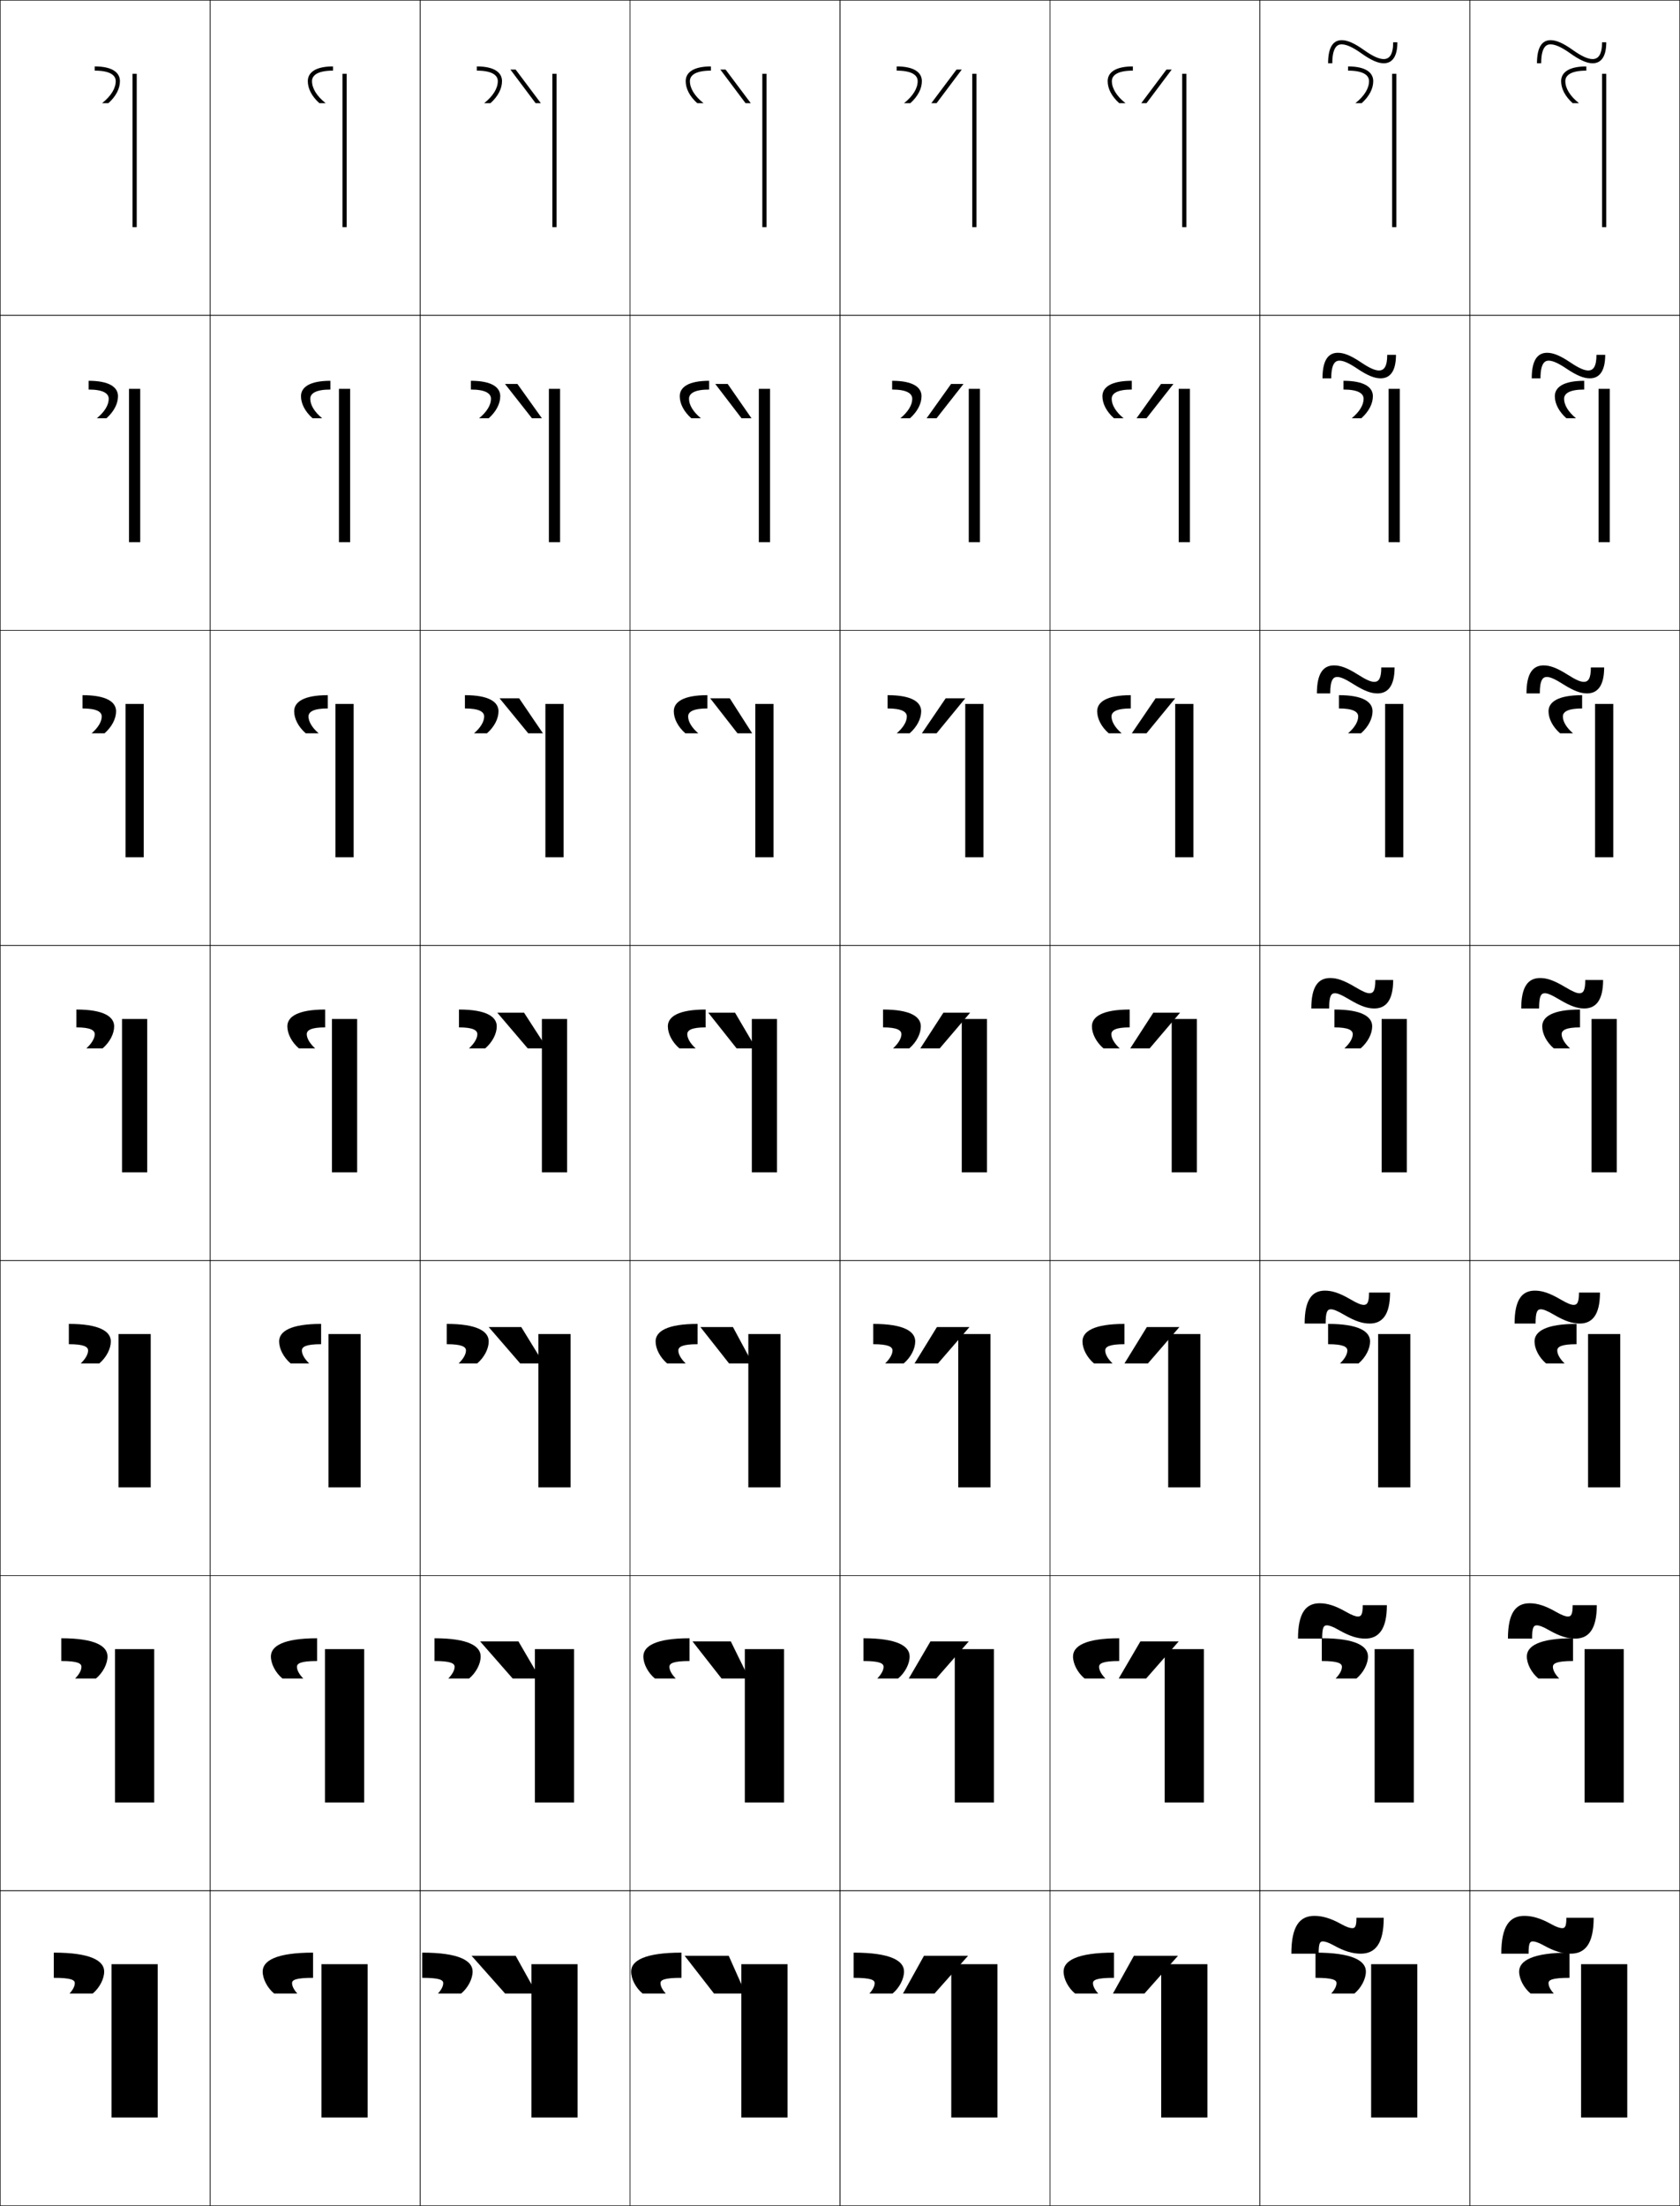 <?xml version="1.0" encoding="utf-8"?>
<!-- Generator: Adobe Illustrator 11 Build 225, SVG Export Plug-In . SVG Version: 6.0.0 Build 78)  -->
<!DOCTYPE svg PUBLIC "-//W3C//DTD SVG 1.0//EN"    "http://www.w3.org/TR/2001/REC-SVG-20010904/DTD/svg10.dtd">
<svg  xmlns="http://www.w3.org/2000/svg" xmlns:xlink="http://www.w3.org/1999/xlink" xmlns:a="http://ns.adobe.com/AdobeSVGViewerExtensions/3.0/"
	 width="800.25" height="1050.25" viewBox="0 0 800.25 1050.25" overflow="visible" enable-background="new 0 0 800.25 1050.25"
	 xml:space="preserve">
		<g id="レイヤー1">
			<g>
				<rect x="0.125" y="0.125" fill="none" stroke="#000000" stroke-width="0.25" width="100" height="150"/> 
				<rect x="100.125" y="0.125" fill="none" stroke="#000000" stroke-width="0.25" width="100" height="150"/> 
				<rect x="200.125" y="0.125" fill="none" stroke="#000000" stroke-width="0.25" width="100" height="150"/> 
				<rect x="300.125" y="0.125" fill="none" stroke="#000000" stroke-width="0.25" width="100" height="150"/> 
				<rect x="400.125" y="0.125" fill="none" stroke="#000000" stroke-width="0.25" width="100" height="150"/> 
				<rect x="500.125" y="0.125" fill="none" stroke="#000000" stroke-width="0.25" width="100" height="150"/> 
				<rect x="600.125" y="0.125" fill="none" stroke="#000000" stroke-width="0.25" width="100" height="150"/> 
				<rect x="0.125" y="150.125" fill="none" stroke="#000000" stroke-width="0.25" width="100" height="150"/> 
				<rect x="100.125" y="150.125" fill="none" stroke="#000000" stroke-width="0.25" width="100" height="150"/> 
				<rect x="200.125" y="150.125" fill="none" stroke="#000000" stroke-width="0.25" width="100" height="150"/> 
				<rect x="300.125" y="150.125" fill="none" stroke="#000000" stroke-width="0.25" width="100" height="150"/> 
				<rect x="400.125" y="150.125" fill="none" stroke="#000000" stroke-width="0.25" width="100" height="150"/> 
				<rect x="500.125" y="150.125" fill="none" stroke="#000000" stroke-width="0.25" width="100" height="150"/> 
				<rect x="600.125" y="150.125" fill="none" stroke="#000000" stroke-width="0.25" width="100" height="150"/> 
				<rect x="0.125" y="300.125" fill="none" stroke="#000000" stroke-width="0.25" width="100" height="150"/> 
				<rect x="100.125" y="300.125" fill="none" stroke="#000000" stroke-width="0.25" width="100" height="150"/> 
				<rect x="200.125" y="300.125" fill="none" stroke="#000000" stroke-width="0.25" width="100" height="150"/> 
				<rect x="300.125" y="300.125" fill="none" stroke="#000000" stroke-width="0.25" width="100" height="150"/> 
				<rect x="400.125" y="300.125" fill="none" stroke="#000000" stroke-width="0.25" width="100" height="150"/> 
				<rect x="500.125" y="300.125" fill="none" stroke="#000000" stroke-width="0.25" width="100" height="150"/> 
				<rect x="600.125" y="300.125" fill="none" stroke="#000000" stroke-width="0.25" width="100" height="150"/> 
				<rect x="0.125" y="450.125" fill="none" stroke="#000000" stroke-width="0.25" width="100" height="150"/> 
				<rect x="100.125" y="450.125" fill="none" stroke="#000000" stroke-width="0.25" width="100" height="150"/> 
				<rect x="200.125" y="450.125" fill="none" stroke="#000000" stroke-width="0.25" width="100" height="150"/> 
				<rect x="300.125" y="450.125" fill="none" stroke="#000000" stroke-width="0.25" width="100" height="150"/> 
				<rect x="400.125" y="450.125" fill="none" stroke="#000000" stroke-width="0.25" width="100" height="150"/> 
				<rect x="500.125" y="450.125" fill="none" stroke="#000000" stroke-width="0.25" width="100" height="150"/> 
				<rect x="600.125" y="450.125" fill="none" stroke="#000000" stroke-width="0.25" width="100" height="150"/> 
				<rect x="0.125" y="600.125" fill="none" stroke="#000000" stroke-width="0.25" width="100" height="150"/> 
				<rect x="100.125" y="600.125" fill="none" stroke="#000000" stroke-width="0.25" width="100" height="150"/> 
				<rect x="200.125" y="600.125" fill="none" stroke="#000000" stroke-width="0.25" width="100" height="150"/> 
				<rect x="300.125" y="600.125" fill="none" stroke="#000000" stroke-width="0.25" width="100" height="150"/> 
				<rect x="400.125" y="600.125" fill="none" stroke="#000000" stroke-width="0.25" width="100" height="150"/> 
				<rect x="500.125" y="600.125" fill="none" stroke="#000000" stroke-width="0.25" width="100" height="150"/> 
				<rect x="600.125" y="600.125" fill="none" stroke="#000000" stroke-width="0.25" width="100" height="150"/> 
				<rect x="0.125" y="750.125" fill="none" stroke="#000000" stroke-width="0.25" width="100" height="150"/> 
				<rect x="100.125" y="750.125" fill="none" stroke="#000000" stroke-width="0.25" width="100" height="150"/> 
				<rect x="200.125" y="750.125" fill="none" stroke="#000000" stroke-width="0.25" width="100" height="150"/> 
				<rect x="300.125" y="750.125" fill="none" stroke="#000000" stroke-width="0.25" width="100" height="150"/> 
				<rect x="400.125" y="750.125" fill="none" stroke="#000000" stroke-width="0.25" width="100" height="150"/> 
				<rect x="500.125" y="750.125" fill="none" stroke="#000000" stroke-width="0.25" width="100" height="150"/> 
				<rect x="600.125" y="750.125" fill="none" stroke="#000000" stroke-width="0.25" width="100" height="150"/> 
				<rect x="0.125" y="900.125" fill="none" stroke="#000000" stroke-width="0.25" width="100" height="150"/> 
				<rect x="100.125" y="900.125" fill="none" stroke="#000000" stroke-width="0.25" width="100" height="150"/> 
				<rect x="200.125" y="900.125" fill="none" stroke="#000000" stroke-width="0.25" width="100" height="150"/> 
				<rect x="300.125" y="900.125" fill="none" stroke="#000000" stroke-width="0.25" width="100" height="150"/> 
				<rect x="400.125" y="900.125" fill="none" stroke="#000000" stroke-width="0.25" width="100" height="150"/> 
				<rect x="500.125" y="900.125" fill="none" stroke="#000000" stroke-width="0.25" width="100" height="150"/> 
				<rect x="600.125" y="900.125" fill="none" stroke="#000000" stroke-width="0.25" width="100" height="150"/> 
				<rect x="700.125" y="0.125" fill="none" stroke="#000000" stroke-width="0.25" width="100" height="150"/> 
				<rect x="700.125" y="150.125" fill="none" stroke="#000000" stroke-width="0.25" width="100" height="150"/> 
				<rect x="700.125" y="300.125" fill="none" stroke="#000000" stroke-width="0.25" width="100" height="150"/> 
				<rect x="700.125" y="450.125" fill="none" stroke="#000000" stroke-width="0.25" width="100" height="150"/> 
				<rect x="700.125" y="600.125" fill="none" stroke="#000000" stroke-width="0.25" width="100" height="150"/> 
				<rect x="700.125" y="750.125" fill="none" stroke="#000000" stroke-width="0.25" width="100" height="150"/> 
				<rect x="700.125" y="900.125" fill="none" stroke="#000000" stroke-width="0.25" width="100" height="150"/> 
			</g>
			<g>
				<rect x="53.125" y="935.125" width="22" height="73"/> 
				<rect x="54.791" y="785.125" width="18.667" height="73"/> 
				<rect x="56.458" y="635.125" width="15.333" height="73"/> 
				<rect x="58.125" y="485.125" width="12" height="73"/> 
				<rect x="59.792" y="335.125" width="8.667" height="73"/> 
				<rect x="61.458" y="185.125" width="5.333" height="73"/> 
				<rect x="63.125" y="35.125" width="2" height="73"/> 
			</g>
			<g>
				<rect x="153.125" y="935.125" width="22" height="73"/> 
				<rect x="154.792" y="785.125" width="18.667" height="73"/> 
				<rect x="156.458" y="635.125" width="15.333" height="73"/> 
				<rect x="158.125" y="485.125" width="12" height="73"/> 
				<rect x="159.791" y="335.125" width="8.667" height="73"/> 
				<rect x="161.458" y="185.125" width="5.333" height="73"/> 
				<rect x="163.125" y="35.125" width="2" height="73"/> 
			</g>
			<g>
				<rect x="253.125" y="935.125" width="22" height="73"/> 
				<rect x="254.791" y="785.125" width="18.667" height="73"/> 
				<rect x="256.458" y="635.125" width="15.333" height="73"/> 
				<rect x="258.125" y="485.125" width="12" height="73"/> 
				<rect x="259.792" y="335.125" width="8.667" height="73"/> 
				<rect x="261.458" y="185.125" width="5.333" height="73"/> 
				<rect x="263.125" y="35.125" width="2" height="73"/> 
			</g>
			<g>
				<rect x="353.125" y="935.125" width="22" height="73"/> 
				<rect x="354.791" y="785.125" width="18.667" height="73"/> 
				<rect x="356.459" y="635.125" width="15.333" height="73"/> 
				<rect x="358.125" y="485.125" width="12" height="73"/> 
				<rect x="359.791" y="335.125" width="8.667" height="73"/> 
				<rect x="361.459" y="185.125" width="5.332" height="73"/> 
				<rect x="363.125" y="35.125" width="2" height="73"/> 
			</g>
			<g>
				<rect x="453.125" y="935.125" width="22" height="73"/> 
				<rect x="454.791" y="785.125" width="18.667" height="73"/> 
				<rect x="456.459" y="635.125" width="15.333" height="73"/> 
				<rect x="458.125" y="485.125" width="12" height="73"/> 
				<rect x="459.791" y="335.125" width="8.667" height="73"/> 
				<rect x="461.459" y="185.125" width="5.332" height="73"/> 
				<rect x="463.125" y="35.125" width="2" height="73"/> 
			</g>
			<g>
				<rect x="553.125" y="935.125" width="22" height="73"/> 
				<rect x="554.791" y="785.125" width="18.667" height="73"/> 
				<rect x="556.459" y="635.125" width="15.333" height="73"/> 
				<rect x="558.125" y="485.125" width="12" height="73"/> 
				<rect x="559.791" y="335.125" width="8.667" height="73"/> 
				<rect x="561.459" y="185.125" width="5.332" height="73"/> 
				<rect x="563.125" y="35.125" width="2" height="73"/> 
			</g>
			<g>
				<rect x="653.125" y="935.125" width="22" height="73"/> 
				<rect x="654.791" y="785.125" width="18.667" height="73"/> 
				<rect x="656.459" y="635.125" width="15.333" height="73"/> 
				<rect x="658.125" y="485.125" width="12" height="73"/> 
				<rect x="659.791" y="335.125" width="8.667" height="73"/> 
				<rect x="661.459" y="185.125" width="5.332" height="73"/> 
				<rect x="663.125" y="35.125" width="2" height="73"/> 
			</g>
			<g>
				<rect x="753.125" y="935.125" width="22" height="73"/> 
				<rect x="754.791" y="785.125" width="18.667" height="73"/> 
				<rect x="756.459" y="635.125" width="15.333" height="73"/> 
				<rect x="758.125" y="485.125" width="12" height="73"/> 
				<rect x="759.791" y="335.125" width="8.667" height="73"/> 
				<rect x="761.459" y="185.125" width="5.332" height="73"/> 
				<rect x="763.125" y="35.125" width="2" height="73"/> 
			</g>
			<g>
				<path d="M45.125,31.625v2c7.144,0,10,2.124,10,5c0,3.365-2.155,7.041-6.5,10.5h3
					c3.631-3.281,5.5-6.938,5.5-10.5C57.125,34.555,53.522,31.625,45.125,31.625z"/>
				<path d="M51.792,189.875c0,2.859-1.876,6.132-5.667,9.25h4.583
					c3.583-3.192,5.5-6.965,5.5-10.5c0-4.241-4.055-7.334-14-7.334v4.167
					C49.205,185.458,51.792,187.326,51.792,189.875z"/>
				<path d="M48.458,341.125c0,2.354-1.598,5.223-4.833,8h6.167
					c3.536-3.102,5.5-6.993,5.5-10.5c0-4.41-4.507-7.667-16-7.667v6.333
					C46.142,337.292,48.458,338.903,48.458,341.125z"/>
				<path d="M36.375,489.125c6.703,0,8.75,1.354,8.75,3.249c0,1.849-1.318,4.314-4,6.751h7.75
					c3.488-3.013,5.5-7.021,5.5-10.5c0-4.58-4.959-8-18-8V489.125z"/>
				<path d="M41.958,642.957c0,1.684-1.11,3.856-3.5,6.168h8.833
					c3.406-2.893,5.5-7.001,5.5-10.5c0-4.753-5.414-8.334-20-8.334v9.667
					C40.021,639.958,41.958,641.201,41.958,642.957z"/>
				<path d="M38.792,793.541c0,1.519-0.903,3.397-3,5.583h9.917
					c3.324-2.771,5.5-6.979,5.5-10.5c0-4.924-5.867-8.666-22-8.666v10.833
					C36.963,790.791,38.792,791.924,38.792,793.541z"/>
				<path d="M35.625,944.124c0,1.354-0.695,2.939-2.5,5h11c3.242-2.65,5.5-6.959,5.5-10.5
					c0-5.096-6.321-9-24-9v12C33.906,941.624,35.625,942.646,35.625,944.124z"/>
			</g>
			<g>
				<path d="M158.625,31.625v2c-7.144,0-10,2.124-10,5c0,3.365,2.155,7.041,6.5,10.5h-3
					c-3.631-3.281-5.5-6.938-5.5-10.5C146.625,34.555,150.227,31.625,158.625,31.625z"/>
				<path d="M147.792,189.875c0,2.859,1.875,6.132,5.667,9.25h-4.583
					c-3.583-3.192-5.5-6.965-5.5-10.5c0-4.241,4.054-7.334,14-7.334v4.167
					C150.378,185.458,147.792,187.326,147.792,189.875z"/>
				<path d="M146.958,341.125c0,2.354,1.596,5.223,4.833,8H145.625
					c-3.536-3.102-5.5-6.993-5.5-10.5c0-4.41,4.506-7.667,16-7.667v6.333
					C149.275,337.292,146.958,338.903,146.958,341.125z"/>
				<path d="M154.875,489.125c-6.703,0-8.75,1.354-8.75,3.249c0,1.849,1.316,4.314,4,6.751h-7.75
					c-3.488-3.013-5.5-7.021-5.5-10.5c0-4.58,4.959-8,18-8V489.125z"/>
				<path d="M143.791,642.957c0,1.684,1.11,3.856,3.5,6.168h-8.833
					c-3.406-2.893-5.5-7.001-5.5-10.5c0-4.753,5.413-8.334,20-8.334v9.667
					C145.729,639.958,143.791,641.201,143.791,642.957z"/>
				<path d="M141.458,793.541c0,1.519,0.902,3.397,3,5.583h-9.917
					c-3.324-2.771-5.5-6.979-5.5-10.5c0-4.924,5.868-8.666,22-8.666v10.833
					C143.287,790.791,141.458,791.924,141.458,793.541z"/>
				<path d="M139.125,944.124c0,1.354,0.695,2.939,2.5,5h-11c-3.242-2.65-5.5-6.959-5.5-10.5
					c0-5.096,6.321-9,24-9v12C140.844,941.624,139.125,942.646,139.125,944.124z"/>
			</g>
			<g>
				<g>
					<polygon points="245.625,33.125 243.125,33.125 255.125,49.125 257.625,49.125 "/>
					<path d="M227.125,31.625v2c7.144,0,10,2.124,10,5c0,3.366-2.155,7.041-6.5,10.5h3
						c3.631-3.281,5.5-6.938,5.5-10.5C239.125,34.555,235.522,31.625,227.125,31.625z"/>
				</g>
				<g>
					<polygon points="240.542,182.792 253.375,199.125 258.125,199.125 246.458,182.792 "/>
					<path d="M224.292,185.458c6.997,0,9.583,1.868,9.583,4.417
						c0,2.86-1.876,6.132-5.667,9.25h4.584c3.583-3.191,5.5-6.965,5.5-10.5
						c0-4.24-4.055-7.333-14-7.333V185.458z"/>
				</g>
				<g>
					<polygon points="237.958,332.458 251.625,349.125 258.625,349.125 247.292,332.458 "/>
					<path d="M221.458,337.292c6.85,0,9.167,1.612,9.167,3.833
						c0,2.354-1.597,5.223-4.833,8h6.167c3.536-3.102,5.5-6.992,5.5-10.5
						c0-4.41-4.507-7.667-16-7.667V337.292z"/>
				</g>
			</g>
			<g>
				<g>
					<polygon points="236.875,482.125 251.375,499.125 260.625,499.125 249.625,482.125 "/>
					<path d="M218.625,489.125c6.703,0,8.75,1.355,8.75,3.25c0,1.849-1.317,4.314-4,6.75h7.75
						c3.488-3.012,5.5-7.02,5.5-10.5c0-4.58-4.959-8-18-8V489.125z"/>
				</g>
				<g>
					<polygon points="258.958,649.125 248.291,631.791 232.791,631.791 247.792,649.125 "/>
					<path d="M221.958,642.958c0,1.684-1.11,3.855-3.5,6.167h8.833
						c3.406-2.892,5.5-7,5.5-10.5c0-4.753-5.414-8.334-20-8.334v9.667
						C220.021,639.958,221.958,641.202,221.958,642.958z"/>
				</g>
				<g>
					<polygon points="257.292,799.124 246.958,781.458 228.708,781.458 244.208,799.124 "/>
					<path d="M216.542,793.541c0,1.519-0.903,3.397-3,5.583h9.917
						c3.324-2.771,5.5-6.979,5.5-10.5c0-4.924-5.867-8.666-22-8.666v10.833
						C214.713,790.791,216.542,791.924,216.542,793.541z"/>
				</g>
				<g>
					<polygon points="255.625,949.124 245.625,931.124 224.625,931.124 240.625,949.124 "/>
					<path d="M211.125,944.124c0,1.354-0.695,2.939-2.5,5h11c3.242-2.65,5.5-6.959,5.5-10.5
						c0-5.096-6.321-9-24-9v12C209.406,941.624,211.125,942.646,211.125,944.124z"/>
				</g>
			</g>
			<g>
				<g>
					<polygon points="345.625,33.125 343.125,33.125 355.125,49.125 357.625,49.125 "/>
					<path d="M338.625,31.625v2c-7.144,0-10,2.124-10,5c0,3.365,2.155,7.041,6.5,10.5h-3
						c-3.631-3.281-5.5-6.938-5.5-10.5C326.625,34.555,330.227,31.625,338.625,31.625z"/>
				</g>
				<g>
					<polygon points="340.708,182.792 353.209,199.125 357.959,199.125 346.625,182.792 "/>
					<path d="M337.792,185.458c-6.997,0-9.583,1.868-9.583,4.417
						c0,2.859,1.875,6.132,5.667,9.25h-4.583c-3.584-3.191-5.5-6.965-5.5-10.5
						c0-4.24,4.054-7.333,14-7.333V185.458z"/>
				</g>
				<g>
					<polygon points="338.292,332.458 351.292,349.125 358.292,349.125 347.625,332.458 "/>
					<path d="M336.958,337.292c-6.85,0-9.167,1.612-9.167,3.833
						c0,2.354,1.596,5.223,4.833,8h-6.167c-3.536-3.102-5.5-6.992-5.5-10.5
						c0-4.41,4.506-7.667,16-7.667V337.292z"/>
				</g>
			</g>
			<g>
				<g>
					<polygon points="337.375,482.125 350.875,499.125 360.125,499.125 350.125,482.125 "/>
					<path d="M336.125,489.125c-6.703,0-8.75,1.355-8.75,3.25c0,1.849,1.316,4.314,4,6.75h-7.75
						c-3.488-3.012-5.5-7.02-5.5-10.5c0-4.58,4.959-8,18-8V489.125z"/>
				</g>
				<g>
					<polygon points="358.458,649.125 349.125,631.791 333.625,631.791 347.291,649.125 "/>
					<path d="M323.125,642.958c0,1.684,1.109,3.855,3.5,6.167h-8.833
						c-3.407-2.892-5.5-7-5.5-10.5c0-4.753,5.413-8.334,20-8.334v9.667
						C325.062,639.958,323.125,641.202,323.125,642.958z"/>
				</g>
				<g>
					<polygon points="356.792,799.124 348.125,781.458 329.875,781.458 343.708,799.124 "/>
					<path d="M318.875,793.541c0,1.519,0.902,3.397,3,5.583h-9.917
						c-3.324-2.771-5.5-6.979-5.5-10.5c0-4.924,5.866-8.666,22-8.666v10.833
						C320.703,790.791,318.875,791.924,318.875,793.541z"/>
				</g>
				<g>
					<polygon points="355.125,949.124 347.125,931.124 326.125,931.124 340.125,949.124 "/>
					<path d="M314.625,944.124c0,1.354,0.695,2.939,2.5,5h-11c-3.242-2.65-5.5-6.959-5.5-10.5
						c0-5.096,6.32-9,24-9v12C316.344,941.624,314.625,942.646,314.625,944.124z"/>
				</g>
			</g>
			<g>
				<g>
					<polygon points="455.625,33.125 458.125,33.125 446.125,49.125 443.625,49.125 "/>
					<path d="M427.125,31.625v2c7.144,0,10,2.124,10,5c0,3.365-2.155,7.041-6.5,10.5h3
						c3.631-3.281,5.5-6.938,5.5-10.5C439.125,34.555,435.522,31.625,427.125,31.625z"/>
				</g>
				<g>
					<polygon points="458.959,182.792 446.125,199.125 441.375,199.125 453.041,182.792 "/>
					<path d="M424.959,185.458c6.996,0,9.582,1.868,9.582,4.417
						c0,2.859-1.875,6.132-5.666,9.25h4.584c3.582-3.191,5.5-6.965,5.5-10.5
						c0-4.24-4.055-7.333-14-7.333V185.458z"/>
				</g>
				<g>
					<polygon points="459.792,332.458 446.125,349.125 439.125,349.125 450.458,332.458 "/>
					<path d="M422.792,337.292c6.85,0,9.166,1.611,9.166,3.833
						c0,2.354-1.597,5.223-4.833,8h6.167c3.535-3.102,5.5-6.993,5.5-10.5
						c0-4.41-4.507-7.667-16-7.667V337.292z"/>
				</g>
			</g>
			<g>
				<g>
					<polygon points="462.125,482.125 447.625,499.125 438.375,499.125 449.375,482.125 "/>
					<path d="M420.625,489.125c6.703,0,8.75,1.354,8.75,3.249c0,1.849-1.317,4.314-4,6.751h7.75
						c3.488-3.013,5.5-7.021,5.5-10.5c0-4.58-4.959-8-18-8V489.125z"/>
				</g>
				<g>
					<polygon points="435.625,649.125 446.292,631.791 461.792,631.791 446.791,649.125 "/>
					<path d="M425.125,642.957c0,1.684-1.11,3.856-3.5,6.168h8.833
						c3.406-2.893,5.5-7.001,5.5-10.5c0-4.753-5.413-8.334-20-8.334v9.667
						C423.188,639.958,425.125,641.201,425.125,642.957z"/>
				</g>
				<g>
					<polygon points="432.875,799.124 443.208,781.458 461.458,781.458 445.958,799.124 "/>
					<path d="M420.875,793.541c0,1.519-0.902,3.397-3,5.583h9.917
						c3.324-2.771,5.5-6.979,5.5-10.5c0-4.924-5.867-8.666-22-8.666v10.833
						C419.047,790.791,420.875,791.924,420.875,793.541z"/>
				</g>
				<g>
					<polygon points="430.125,949.124 440.125,931.124 461.125,931.124 445.125,949.124 "/>
					<path d="M416.625,944.124c0,1.354-0.695,2.939-2.5,5h11c3.242-2.65,5.5-6.959,5.5-10.5
						c0-5.096-6.321-9-24-9v12C414.906,941.624,416.625,942.646,416.625,944.124z"/>
				</g>
			</g>
			<g>
				<g>
					<polygon points="555.625,33.125 558.125,33.125 546.125,49.125 543.625,49.125 "/>
					<path d="M539.625,31.625v2c-7.144,0-10,2.124-10,5c0,3.365,2.155,7.041,6.5,10.5h-3
						c-3.631-3.281-5.5-6.938-5.5-10.5C527.625,34.555,531.227,31.625,539.625,31.625z"/>
				</g>
				<g>
					<polygon points="558.959,182.792 546.125,199.125 541.375,199.125 553.041,182.792 "/>
					<path d="M539.125,185.458c-6.996,0-9.584,1.868-9.584,4.417
						c0,2.859,1.877,6.132,5.668,9.25H530.625c-3.584-3.191-5.5-6.965-5.5-10.5
						c0-4.24,4.055-7.333,14-7.333V185.458z"/>
				</g>
				<g>
					<polygon points="559.792,332.458 546.125,349.125 539.125,349.125 550.458,332.458 "/>
					<path d="M538.625,337.292c-6.85,0-9.167,1.611-9.167,3.833
						c0,2.354,1.597,5.223,4.834,8H528.125c-3.536-3.102-5.5-6.993-5.5-10.5
						c0-4.41,4.507-7.667,16-7.667V337.292z"/>
				</g>
			</g>
			<g>
				<g>
					<polygon points="562.125,482.125 547.625,499.125 538.375,499.125 549.375,482.125 "/>
					<path d="M538.125,489.125c-6.703,0-8.75,1.354-8.75,3.249c0,1.849,1.316,4.314,4,6.751h-7.75
						c-3.488-3.013-5.5-7.021-5.5-10.5c0-4.58,4.959-8,18-8V489.125z"/>
				</g>
				<g>
					<polygon points="535.625,649.125 546.291,631.791 561.791,631.791 546.792,649.125 "/>
					<path d="M526.458,642.957c0,1.684,1.109,3.856,3.5,6.168H521.125
						c-3.406-2.893-5.5-7.001-5.5-10.5c0-4.753,5.413-8.334,20-8.334v9.667
						C528.396,639.958,526.458,641.201,526.458,642.957z"/>
				</g>
				<g>
					<polygon points="532.875,799.124 543.208,781.458 561.458,781.458 545.958,799.124 "/>
					<path d="M523.542,793.541c0,1.519,0.902,3.397,3,5.583H516.625
						c-3.324-2.771-5.5-6.979-5.5-10.5c0-4.924,5.866-8.666,22-8.666v10.833
						C525.37,790.791,523.542,791.924,523.542,793.541z"/>
				</g>
				<g>
					<polygon points="530.125,949.124 540.125,931.124 561.125,931.124 545.125,949.124 "/>
					<path d="M520.625,944.124c0,1.354,0.695,2.939,2.5,5h-11c-3.242-2.65-5.5-6.959-5.5-10.5
						c0-5.096,6.32-9,24-9v12C522.344,941.624,520.625,942.646,520.625,944.124z"/>
				</g>
			</g>
			<g>
				<g>
					<path d="M632.625,30.125c0-7.789,2.493-11,6.5-11c2.513,0,5.729,1.232,10.5,4.635
						c4.492,3.203,7.396,4.365,9.5,4.365c2.738,0,4.5-2.177,4.5-8h2c0,8.266-3.535,10-6.5,10
						c-2.739,0-6.127-1.504-10.661-4.734C644.441,22.52,641.387,21.125,639.125,21.125
						c-1.113,0-4.5,0-4.5,9H632.625z"/>
					<path d="M642.125,31.625v2c7.144,0,10,2.121,10,5c0,3.365-2.155,7.041-6.5,10.5h3
						c3.631-3.283,5.5-6.938,5.5-10.5C654.125,34.553,650.522,31.625,642.125,31.625z"/>
				</g>
				<g>
					<path d="M648.208,172.451C652.538,175.382,655.047,176.375,656.875,176.375
						c2.43,0,3.916-1.896,3.916-7.438h4.167c0,8.784-3.538,11.188-7.333,11.188
						c-2.873,0-6.216-1.341-11.024-4.56c-4.017-2.71-6.625-3.857-8.559-3.857
						c-1.365,0-3.917,0.479-3.917,8.417h-4.167c0-8.703,2.777-12.167,7.334-12.167
						C640.032,167.958,643.267,169.134,648.208,172.451z"/>
					<path d="M639.958,185.458c6.997,0,9.583,1.866,9.583,4.417
						c0,2.859-1.876,6.132-5.666,9.25h4.583c3.584-3.193,5.5-6.965,5.5-10.5
						c0-4.242-4.055-7.334-14-7.334V185.458z"/>
				</g>
				<g>
					<path d="M646.792,321.144c4.173,2.651,6.28,3.481,7.833,3.481
						c2.122,0,3.333-1.615,3.333-6.876h6.334c0,9.303-3.541,12.376-8.167,12.376
						c-3.007,0-6.305-1.178-11.387-4.385c-4.012-2.55-6.175-3.449-7.78-3.449
						c-1.617,0-3.333,0.96-3.333,7.833h-6.333c0-9.616,3.061-13.333,8.166-13.333
						C638.428,316.792,641.687,317.9,646.792,321.144z"/>
					<path d="M637.792,337.292c6.85,0,9.166,1.61,9.166,3.833
						c0,2.354-1.597,5.223-4.833,8h6.167c3.535-3.103,5.5-6.993,5.5-10.5
						c0-4.411-4.507-7.667-16-7.667V337.292z"/>
				</g>
				<g>
					<path d="M645.375,469.835c4.006,2.388,5.723,3.04,7,3.04c1.814,0,2.75-1.334,2.75-6.314
						h8.5c0,9.821-3.544,13.564-9,13.564c-3.141,0-6.394-1.016-11.75-4.21
						c-4.006-2.39-5.723-3.04-7-3.04c-1.869,0-2.75,1.439-2.75,7.25h-8.5
						c0-10.53,3.345-14.5,9-14.5C636.823,465.625,640.093,466.688,645.375,469.835z"/>
					<path d="M635.625,489.125c6.703,0,8.75,1.354,8.75,3.249c0,1.849-1.317,4.314-4,6.751h7.75
						c3.488-3.013,5.5-7.021,5.5-10.5c0-4.58-4.959-8-18-8V489.125z"/>
				</g>
				<g>
					<path d="M643.291,618.614c3.431,2.018,5.155,2.628,6.334,2.628
						c1.662,0,2.5-1.156,2.5-5.86h10c0,10.724-3.748,14.743-9.667,14.743
						c-3.354,0-6.86-1.057-12.166-4.157c-3.432-2.018-5.156-2.626-6.334-2.626
						c-1.714,0-2.5,1.241-2.5,6.783h-10c0-11.43,3.568-15.667,9.667-15.667
						C634.518,614.458,638.034,615.546,643.291,618.614z"/>
					<path d="M641.792,642.957c0,1.684-1.11,3.856-3.501,6.168H647.125
						c3.406-2.893,5.5-7.001,5.5-10.5c0-4.753-5.413-8.334-20-8.334v9.667
						C639.854,639.958,641.792,641.201,641.792,642.957z"/>
				</g>
				<g>
					<path d="M641.208,767.395c2.855,1.646,4.588,2.214,5.667,2.214
						c1.51,0,2.25-0.977,2.25-5.405h11.5c0,11.625-3.952,15.922-10.333,15.922
						c-3.568,0-7.327-1.097-12.584-4.104c-2.855-1.647-4.588-2.214-5.666-2.214
						c-1.559,0-2.25,1.045-2.25,6.317h-11.5c0-12.328,3.792-16.833,10.333-16.833
						C632.212,763.292,635.977,764.404,641.208,767.395z"/>
					<path d="M639.208,793.541c0,1.519-0.902,3.397-3,5.583H646.125
						c3.324-2.771,5.5-6.979,5.5-10.5c0-4.924-5.867-8.666-22-8.666v10.833
						C637.38,790.791,639.208,791.924,639.208,793.541z"/>
				</g>
				<g>
					<path d="M639.125,916.175c2.28,1.275,4.02,1.801,5,1.801c1.357,0,2-0.799,2-4.951h13
						c0,12.527-4.156,17.101-11,17.101c-3.781,0-7.794-1.138-13-4.05
						c-2.281-1.276-4.021-1.801-5-1.801c-1.402,0-2,0.847-2,5.851h-13
						c0-13.228,4.016-18,11-18C629.906,912.125,633.918,913.263,639.125,916.175z"/>
					<path d="M636.625,944.124c0,1.354-0.695,2.939-2.5,5h11c3.242-2.65,5.5-6.959,5.5-10.5
						c0-5.096-6.321-9-24-9v12C634.906,941.624,636.625,942.646,636.625,944.124z"/>
				</g>
			</g>
			<g>
				<g>
					<path d="M732.125,30.125c0-7.789,2.492-11,6.5-11c2.513,0,5.729,1.232,10.5,4.635
						c4.492,3.203,7.396,4.365,9.5,4.365c2.738,0,4.5-2.177,4.5-8h2c0,8.266-3.535,10-6.5,10
						c-2.739,0-6.127-1.504-10.661-4.734C743.941,22.52,740.887,21.125,738.625,21.125
						c-1.113,0-4.5,0-4.5,9H732.125z"/>
					<path d="M755.625,31.625v2c-7.144,0-10,2.121-10,5c0,3.365,2.155,7.041,6.5,10.5h-3
						c-3.631-3.283-5.5-6.938-5.5-10.5C743.625,34.553,747.227,31.625,755.625,31.625z"/>
				</g>
				<g>
					<path d="M747.875,172.451c4.33,2.931,6.838,3.924,8.666,3.924
						c2.431,0,3.917-1.896,3.917-7.438H764.625c0,8.784-3.538,11.188-7.334,11.188
						c-2.873,0-6.215-1.341-11.023-4.56c-4.018-2.71-6.626-3.857-8.56-3.857
						c-1.365,0-3.917,0.479-3.917,8.417H729.625c0-8.703,2.776-12.167,7.333-12.167
						C739.699,167.958,742.934,169.134,747.875,172.451z"/>
					<path d="M754.625,185.458c-6.997,0-9.583,1.866-9.583,4.417
						c0,2.859,1.875,6.132,5.666,9.25H746.125c-3.584-3.193-5.5-6.965-5.5-10.5
						c0-4.242,4.054-7.334,14-7.334V185.458z"/>
				</g>
				<g>
					<path d="M746.625,321.144c4.168,2.659,6.28,3.481,7.833,3.481
						c2.123,0,3.334-1.615,3.334-6.876H764.125c0,9.303-3.541,12.376-8.167,12.376
						c-3.007,0-6.305-1.178-11.387-4.385c-4.012-2.55-6.174-3.449-7.779-3.449
						c-1.617,0-3.334,0.96-3.334,7.833H727.125c0-9.616,3.061-13.333,8.167-13.333
						C738.262,316.792,741.514,317.911,746.625,321.144z"/>
					<path d="M753.625,337.292c-6.85,0-9.167,1.61-9.167,3.833
						c0,2.354,1.597,5.223,4.834,8H743.125c-3.536-3.103-5.5-6.993-5.5-10.5
						c0-4.411,4.507-7.667,16-7.667V337.292z"/>
				</g>
				<g>
					<path d="M745.375,469.835c4.006,2.388,5.723,3.04,7,3.04c1.814,0,2.75-1.334,2.75-6.314
						h8.5c0,9.821-3.544,13.564-9,13.564c-3.141,0-6.394-1.016-11.75-4.21
						c-4.006-2.39-5.723-3.04-7-3.04c-1.869,0-2.75,1.439-2.75,7.25h-8.5
						c0-10.53,3.345-14.5,9-14.5C736.823,465.625,740.093,466.688,745.375,469.835z"/>
					<path d="M752.625,489.125c-6.703,0-8.75,1.354-8.75,3.249c0,1.849,1.316,4.314,4,6.751h-7.75
						c-3.488-3.013-5.5-7.021-5.5-10.5c0-4.58,4.959-8,18-8V489.125z"/>
				</g>
				<g>
					<path d="M743.291,618.614c3.431,2.018,5.155,2.628,6.334,2.628
						c1.662,0,2.5-1.156,2.5-5.86h10c0,10.724-3.748,14.743-9.667,14.743
						c-3.354,0-6.86-1.057-12.167-4.157c-3.431-2.018-5.155-2.626-6.333-2.626
						c-1.713,0-2.5,1.241-2.5,6.783h-10c0-11.43,3.568-15.667,9.667-15.667
						C734.518,614.458,738.034,615.546,743.291,618.614z"/>
					<path d="M741.791,642.957c0,1.684,1.11,3.856,3.501,6.168h-8.834
						c-3.406-2.893-5.5-7.001-5.5-10.5c0-4.753,5.413-8.334,20-8.334v9.667
						C743.729,639.958,741.791,641.201,741.791,642.957z"/>
				</g>
				<g>
					<path d="M741.208,767.395c2.855,1.646,4.588,2.214,5.667,2.214
						c1.51,0,2.25-0.977,2.25-5.405h11.5c0,11.625-3.952,15.922-10.333,15.922
						c-3.568,0-7.327-1.097-12.584-4.104c-2.855-1.647-4.588-2.214-5.666-2.214
						c-1.559,0-2.25,1.045-2.25,6.317h-11.5c0-12.328,3.792-16.833,10.333-16.833
						C732.212,763.292,735.977,764.404,741.208,767.395z"/>
					<path d="M739.708,793.541c0,1.519,0.902,3.397,3,5.583h-9.916
						c-3.324-2.771-5.5-6.979-5.5-10.5c0-4.924,5.867-8.666,22-8.666v10.833
						C741.536,790.791,739.708,791.924,739.708,793.541z"/>
				</g>
				<g>
					<path d="M739.125,916.175c2.279,1.275,4.02,1.801,5,1.801c1.357,0,2-0.799,2-4.951h13
						c0,12.527-4.156,17.101-11,17.101c-3.781,0-7.794-1.138-13-4.05
						c-2.281-1.276-4.021-1.801-5-1.801c-1.402,0-2,0.847-2,5.851h-13
						c0-13.228,4.016-18,11-18C729.906,912.125,733.918,913.263,739.125,916.175z"/>
					<path d="M737.625,944.124c0,1.354,0.695,2.939,2.5,5h-11c-3.242-2.65-5.5-6.959-5.5-10.5
						c0-5.096,6.321-9,24-9v12C739.344,941.624,737.625,942.646,737.625,944.124z"/>
				</g>
			</g>
		</g>
	</svg>
